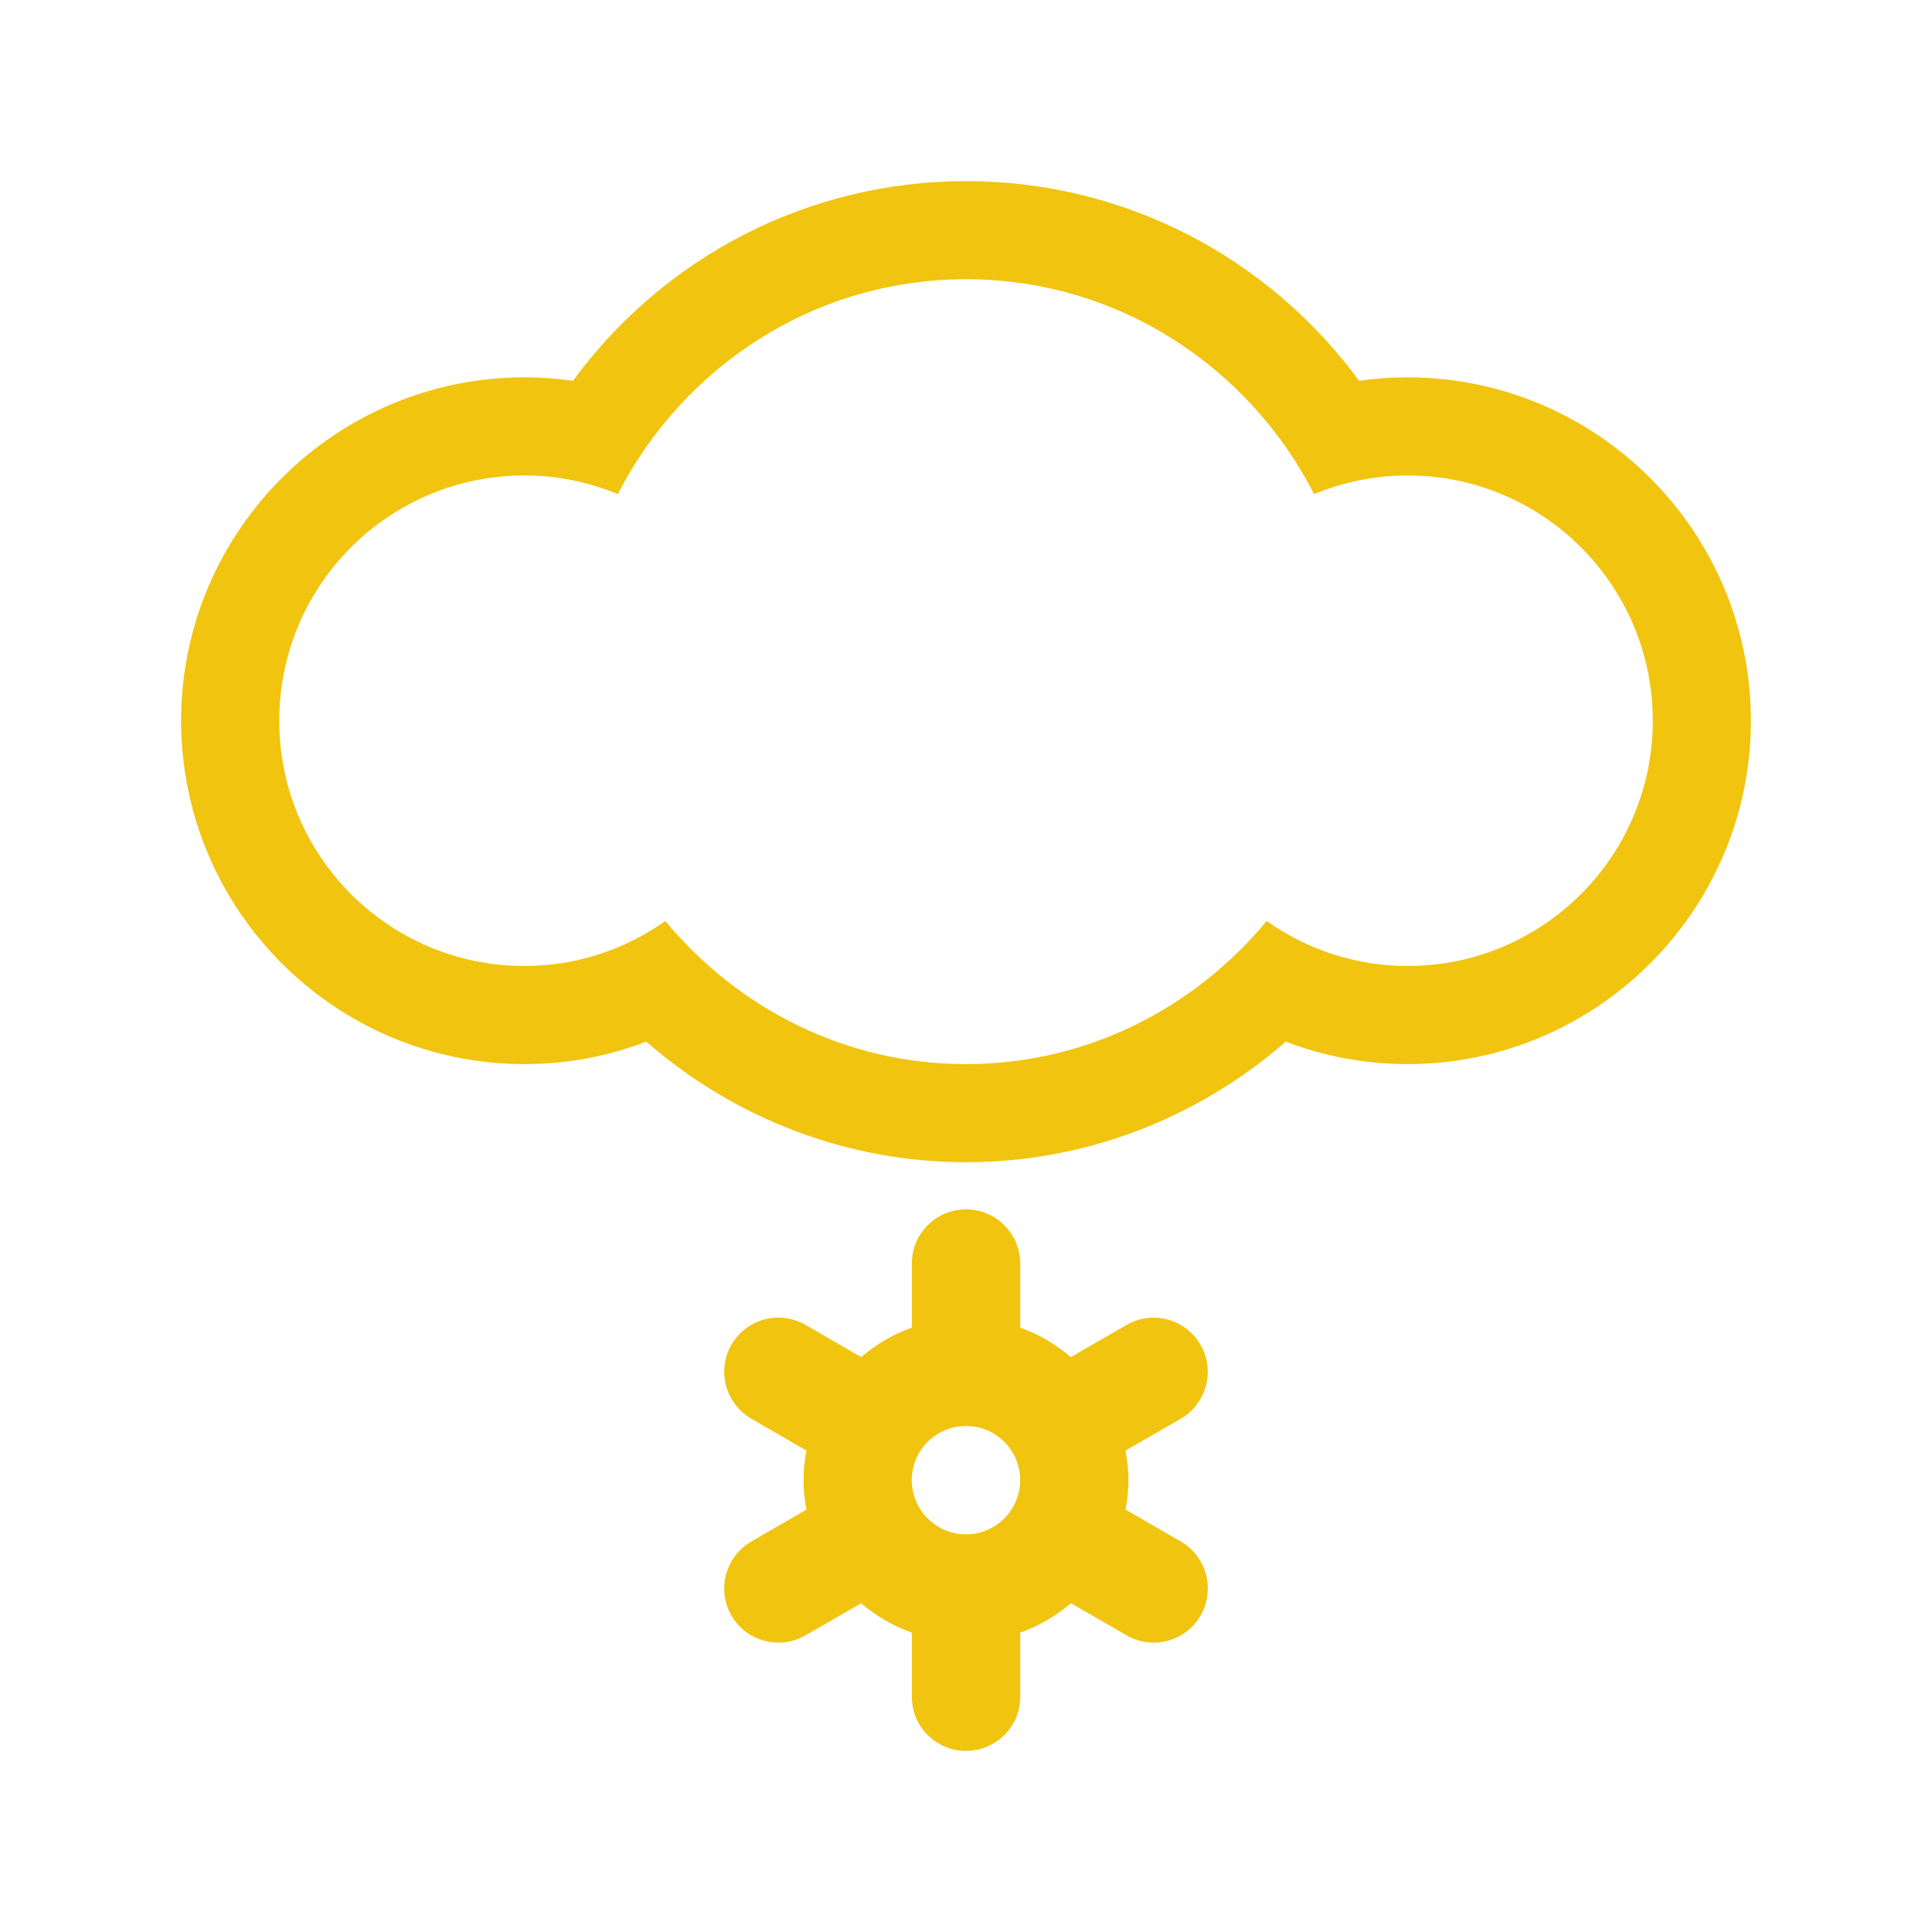 <?xml version="1.0" encoding="utf-8"?>
<!-- Generator: Adobe Illustrator 16.0.0, SVG Export Plug-In . SVG Version: 6.00 Build 0)  -->
<!DOCTYPE svg PUBLIC "-//W3C//DTD SVG 1.1//EN" "http://www.w3.org/Graphics/SVG/1.1/DTD/svg11.dtd">
<svg version="1.1" id="Layer_1" xmlns="http://www.w3.org/2000/svg" xmlns:xlink="http://www.w3.org/1999/xlink" x="0px" y="0px"
	 width="512px" height="512px" viewBox="0 0 512 512" enable-background="new 0 0 512 512" xml:space="preserve">
<g>
	<path fill="#F1C40F" d="M312.909,408.496l-14.625-8.431c0.44-2.538,0.778-5.128,0.778-7.819c0-2.69-0.338-5.281-0.812-7.82
		l14.659-8.445c6.839-3.995,9.174-12.78,5.247-19.586c-3.963-6.889-12.729-9.241-19.602-5.28l-14.777,8.53
		c-3.963-3.367-8.43-6.009-13.406-7.803v-16.979c0-7.938-6.45-14.371-14.372-14.371s-14.354,6.433-14.354,14.371v16.961
		c-4.978,1.777-9.462,4.452-13.423,7.819l-14.744-8.53c-6.889-3.961-15.675-1.625-19.636,5.265
		c-3.961,6.839-1.574,15.641,5.281,19.604l14.592,8.43c-0.475,2.557-0.779,5.146-0.779,7.838s0.305,5.281,0.779,7.818l-14.591,8.43
		c-6.873,3.961-9.242,12.797-5.281,19.653c3.961,6.855,12.747,9.189,19.602,5.23l14.761-8.48c3.96,3.352,8.447,5.991,13.44,7.769
		v17.013c0,7.921,6.432,14.319,14.354,14.319s14.371-6.398,14.371-14.319v-17.013c4.977-1.777,9.497-4.418,13.424-7.82l14.762,8.531
		c6.871,3.961,15.64,1.625,19.602-5.229C322.117,421.293,319.781,412.508,312.909,408.496z M256,406.617
		c-7.922,0-14.372-6.449-14.372-14.371s6.45-14.338,14.372-14.338s14.354,6.416,14.354,14.338S263.922,406.617,256,406.617z
		 M464,191c0-50.172-40.828-91-91-91c-4.316,0-8.582,0.305-12.831,0.914C335.896,67.839,297.59,48,256,48
		s-79.878,19.839-104.169,52.914C147.582,100.305,143.316,100,139,100c-50.172,0-91,40.828-91,91s40.828,91,91,91
		c11.122,0,22.006-2.031,32.264-5.958C194.791,296.559,224.719,308,256,308c31.314,0,61.208-11.441,84.736-31.958
		C350.994,279.969,361.879,282,373,282C423.172,282,464,241.172,464,191z M335.676,244.083C316.6,267.07,288.193,282,256,282
		c-32.195,0-60.6-14.93-79.675-37.917C165.762,251.531,152.914,256,139,256c-35.903,0-65-29.097-65-65s29.097-65,65-65
		c8.785,0,17.113,1.794,24.731,4.942C180.979,97.292,215.611,74,256,74c40.389,0,75.021,23.292,92.252,56.942
		C355.887,127.794,364.232,126,373,126c35.902,0,65,29.097,65,65s-29.098,65-65,65C359.086,256,346.256,251.531,335.676,244.083z"/>
</g>
</svg>
